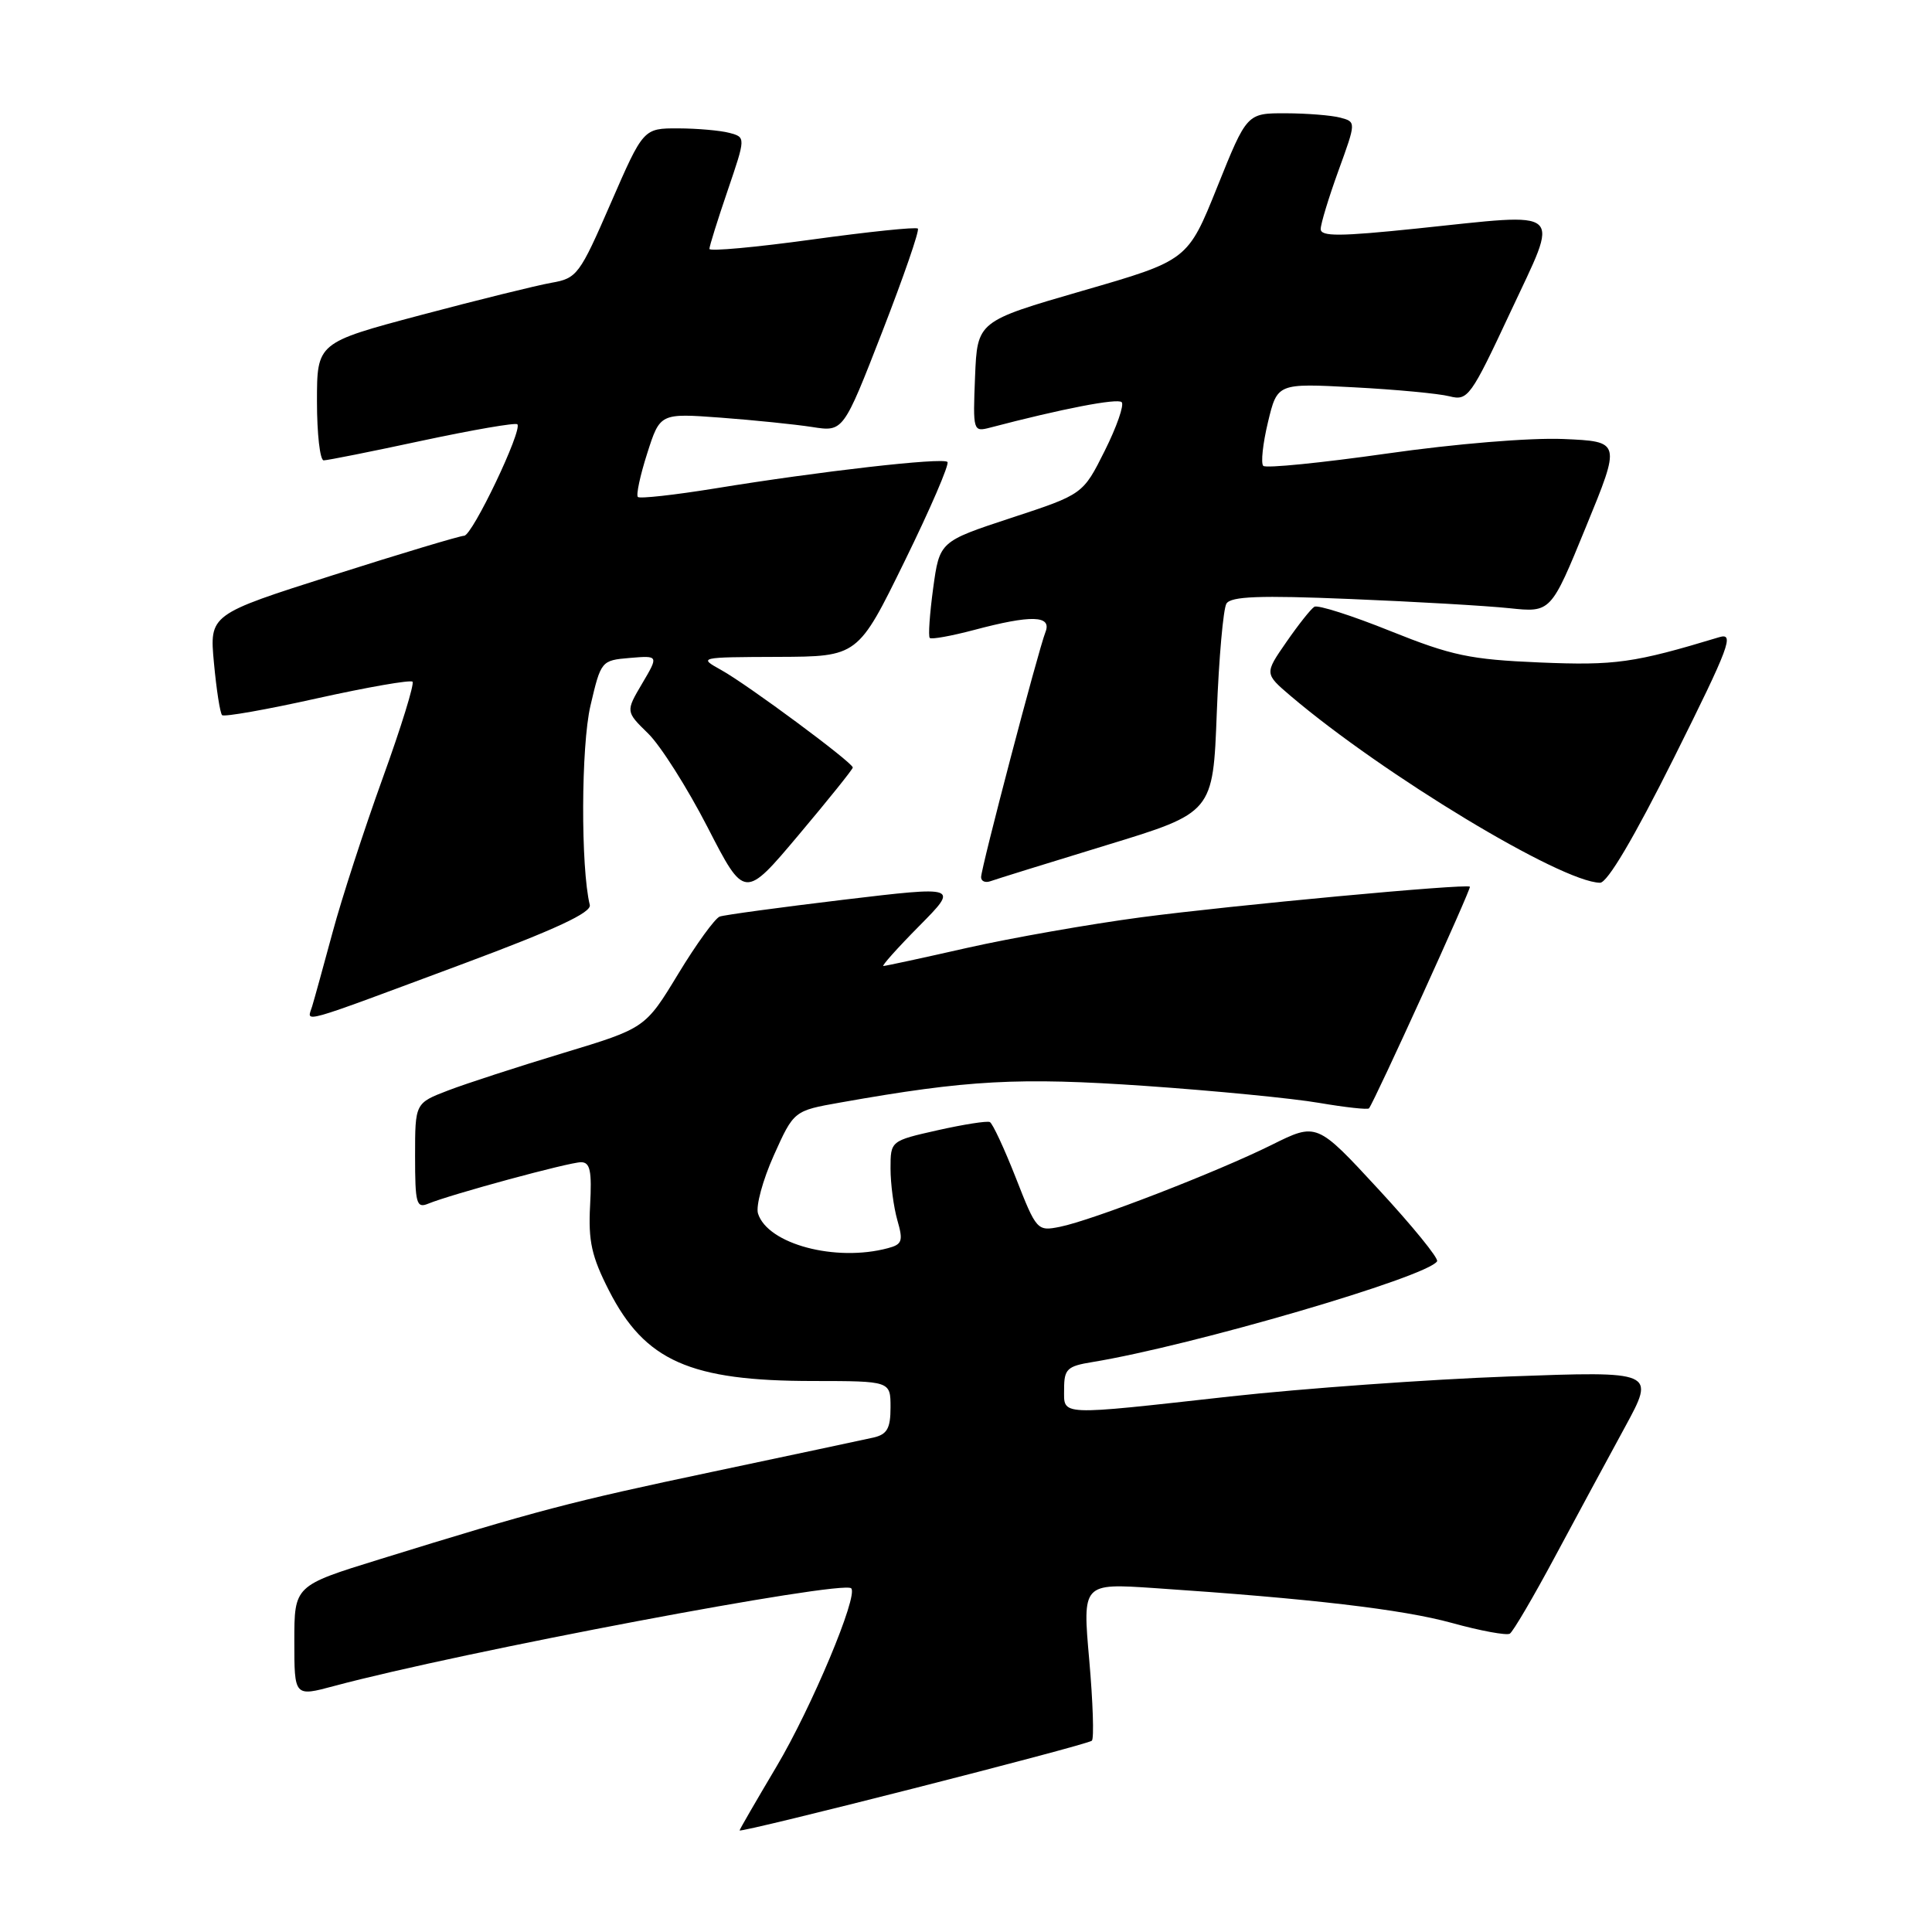 <?xml version="1.0" encoding="UTF-8" standalone="no"?>
<!DOCTYPE svg PUBLIC "-//W3C//DTD SVG 1.1//EN" "http://www.w3.org/Graphics/SVG/1.1/DTD/svg11.dtd" >
<svg xmlns="http://www.w3.org/2000/svg" xmlns:xlink="http://www.w3.org/1999/xlink" version="1.1" viewBox="0 0 256 256">
 <g >
 <path fill="currentColor"
d=" M 144.68 230.65 C 144.98 230.35 144.82 225.54 144.33 219.95 C 143.43 209.79 143.43 209.79 152.96 210.43 C 173.66 211.82 185.80 213.24 192.39 215.05 C 196.18 216.10 199.63 216.73 200.06 216.47 C 200.49 216.20 203.19 211.60 206.06 206.24 C 208.93 200.88 213.10 193.17 215.32 189.09 C 219.35 181.68 219.35 181.68 199.93 182.39 C 189.24 182.78 172.62 183.98 163.00 185.04 C 139.96 187.60 141.00 187.64 141.00 184.05 C 141.00 181.41 141.40 181.02 144.75 180.48 C 157.97 178.31 189.14 169.20 190.42 167.13 C 190.66 166.75 187.16 162.46 182.66 157.59 C 174.48 148.73 174.48 148.73 168.49 151.71 C 161.26 155.30 144.67 161.72 140.44 162.56 C 137.44 163.16 137.33 163.04 134.61 156.09 C 133.08 152.20 131.53 148.86 131.16 148.68 C 130.80 148.50 127.69 148.99 124.25 149.76 C 118.00 151.17 118.00 151.17 118.00 154.84 C 118.00 156.86 118.41 159.93 118.90 161.67 C 119.70 164.44 119.55 164.89 117.65 165.39 C 110.72 167.25 101.72 164.85 100.44 160.80 C 100.13 159.83 101.07 156.36 102.53 153.10 C 105.19 147.18 105.19 147.18 111.35 146.09 C 128.25 143.09 134.95 142.73 151.77 143.89 C 160.97 144.53 171.34 145.54 174.80 146.14 C 178.27 146.73 181.24 147.06 181.40 146.86 C 182.15 145.91 195.00 117.68 194.77 117.49 C 194.23 117.07 163.20 119.96 151.18 121.55 C 144.40 122.45 134.06 124.27 128.19 125.59 C 122.33 126.92 117.32 128.00 117.05 128.00 C 116.79 128.00 118.92 125.61 121.80 122.70 C 127.04 117.40 127.04 117.40 111.77 119.22 C 103.37 120.23 95.99 121.23 95.37 121.45 C 94.75 121.67 92.27 125.08 89.87 129.04 C 85.50 136.24 85.50 136.24 74.63 139.53 C 68.65 141.34 61.78 143.57 59.38 144.49 C 55.00 146.17 55.00 146.17 55.00 153.19 C 55.00 159.49 55.18 160.14 56.75 159.49 C 59.77 158.25 75.41 154.00 76.99 154.00 C 78.20 154.00 78.44 155.15 78.19 159.75 C 77.94 164.46 78.39 166.49 80.69 171.00 C 85.46 180.34 91.43 182.99 107.75 182.99 C 118.00 183.00 118.00 183.00 118.00 186.48 C 118.00 189.27 117.55 190.06 115.75 190.48 C 114.51 190.76 104.95 192.79 94.50 195.00 C 75.51 199.01 71.34 200.10 50.25 206.63 C 39.00 210.11 39.00 210.11 39.00 217.47 C 39.00 224.82 39.00 224.82 44.25 223.41 C 61.09 218.89 111.67 209.34 112.79 210.46 C 113.76 211.42 107.52 226.30 102.89 234.08 C 100.20 238.61 98.00 242.41 98.00 242.54 C 98.00 242.95 144.12 231.21 144.68 230.65 Z  M 61.50 127.66 C 73.63 123.14 78.40 120.92 78.15 119.91 C 76.94 114.95 76.99 98.83 78.24 93.50 C 79.63 87.56 79.68 87.50 83.46 87.18 C 87.28 86.86 87.28 86.86 85.09 90.57 C 82.90 94.28 82.90 94.28 85.88 97.19 C 87.52 98.79 91.07 104.39 93.76 109.62 C 98.66 119.15 98.66 119.15 105.83 110.63 C 109.77 105.95 113.00 101.93 113.00 101.70 C 113.00 101.05 99.06 90.72 95.58 88.79 C 92.52 87.09 92.56 87.08 103.09 87.04 C 113.68 87.00 113.68 87.00 119.87 74.36 C 123.28 67.41 125.83 61.49 125.54 61.21 C 124.93 60.59 108.57 62.46 94.74 64.72 C 89.37 65.59 84.77 66.10 84.52 65.85 C 84.27 65.60 84.82 63.00 85.76 60.07 C 87.46 54.75 87.46 54.75 95.48 55.34 C 99.89 55.67 105.35 56.23 107.62 56.58 C 111.74 57.23 111.74 57.23 116.90 43.97 C 119.73 36.68 121.86 30.53 121.62 30.29 C 121.39 30.05 115.08 30.71 107.60 31.74 C 100.12 32.77 94.00 33.33 94.00 32.98 C 94.00 32.63 95.08 29.16 96.41 25.27 C 98.82 18.19 98.82 18.19 96.66 17.61 C 95.47 17.29 92.42 17.02 89.88 17.01 C 85.25 17.00 85.25 17.00 80.93 26.92 C 76.80 36.42 76.46 36.88 73.06 37.47 C 71.10 37.82 63.31 39.74 55.75 41.75 C 42.00 45.41 42.00 45.41 42.00 53.20 C 42.00 57.49 42.40 61.00 42.89 61.00 C 43.38 61.00 49.25 59.83 55.94 58.39 C 62.64 56.96 68.31 55.98 68.55 56.22 C 69.28 56.95 62.58 70.99 61.50 70.99 C 60.95 71.00 53.13 73.34 44.13 76.21 C 27.75 81.42 27.75 81.42 28.35 87.85 C 28.68 91.39 29.16 94.50 29.43 94.76 C 29.69 95.02 35.36 94.02 42.03 92.53 C 48.71 91.05 54.39 90.06 54.66 90.33 C 54.93 90.60 53.15 96.37 50.69 103.16 C 48.24 109.95 45.26 119.10 44.08 123.50 C 42.89 127.90 41.67 132.33 41.36 133.35 C 40.69 135.55 39.06 136.01 61.50 127.66 Z  M 146.61 111.99 C 160.73 107.68 160.73 107.68 161.23 94.46 C 161.51 87.18 162.09 80.67 162.51 79.98 C 163.11 79.02 166.90 78.87 178.89 79.37 C 187.48 79.72 196.97 80.27 200.00 80.59 C 205.50 81.17 205.50 81.17 210.14 69.83 C 214.79 58.50 214.79 58.50 207.14 58.17 C 202.73 57.99 192.85 58.80 183.76 60.10 C 175.10 61.33 167.73 62.07 167.39 61.73 C 167.05 61.39 167.33 58.78 168.01 55.95 C 169.25 50.78 169.25 50.78 179.38 51.32 C 184.94 51.61 190.65 52.15 192.06 52.51 C 194.50 53.13 194.87 52.62 200.15 41.33 C 206.69 27.33 207.67 28.21 187.75 30.28 C 177.54 31.34 175.00 31.36 175.00 30.35 C 175.00 29.66 176.06 26.18 177.35 22.62 C 179.70 16.15 179.70 16.15 177.60 15.59 C 176.44 15.28 173.19 15.02 170.36 15.01 C 165.22 15.00 165.22 15.00 161.30 24.75 C 157.38 34.50 157.38 34.50 143.44 38.53 C 129.50 42.57 129.50 42.57 129.20 49.91 C 128.91 57.14 128.94 57.25 131.20 56.66 C 140.72 54.16 148.08 52.74 148.63 53.29 C 148.98 53.65 147.98 56.54 146.39 59.72 C 143.50 65.50 143.50 65.50 134.00 68.62 C 124.50 71.75 124.50 71.75 123.65 77.94 C 123.19 81.35 122.98 84.32 123.20 84.53 C 123.42 84.75 126.05 84.27 129.05 83.48 C 136.67 81.45 139.40 81.53 138.53 83.75 C 137.57 86.18 130.00 115.01 130.00 116.23 C 130.00 116.77 130.56 117.01 131.25 116.76 C 131.94 116.51 138.85 114.36 146.61 111.99 Z  M 221.83 100.37 C 229.18 85.63 229.86 83.81 227.81 84.43 C 216.50 87.85 214.05 88.20 204.00 87.78 C 194.78 87.39 192.37 86.88 184.24 83.62 C 179.15 81.57 174.61 80.12 174.16 80.40 C 173.70 80.68 172.03 82.79 170.44 85.09 C 167.55 89.26 167.55 89.26 171.02 92.22 C 183.33 102.67 206.84 116.88 212.01 116.97 C 212.98 116.99 216.51 111.02 221.83 100.37 Z "/>
</g>
</svg>